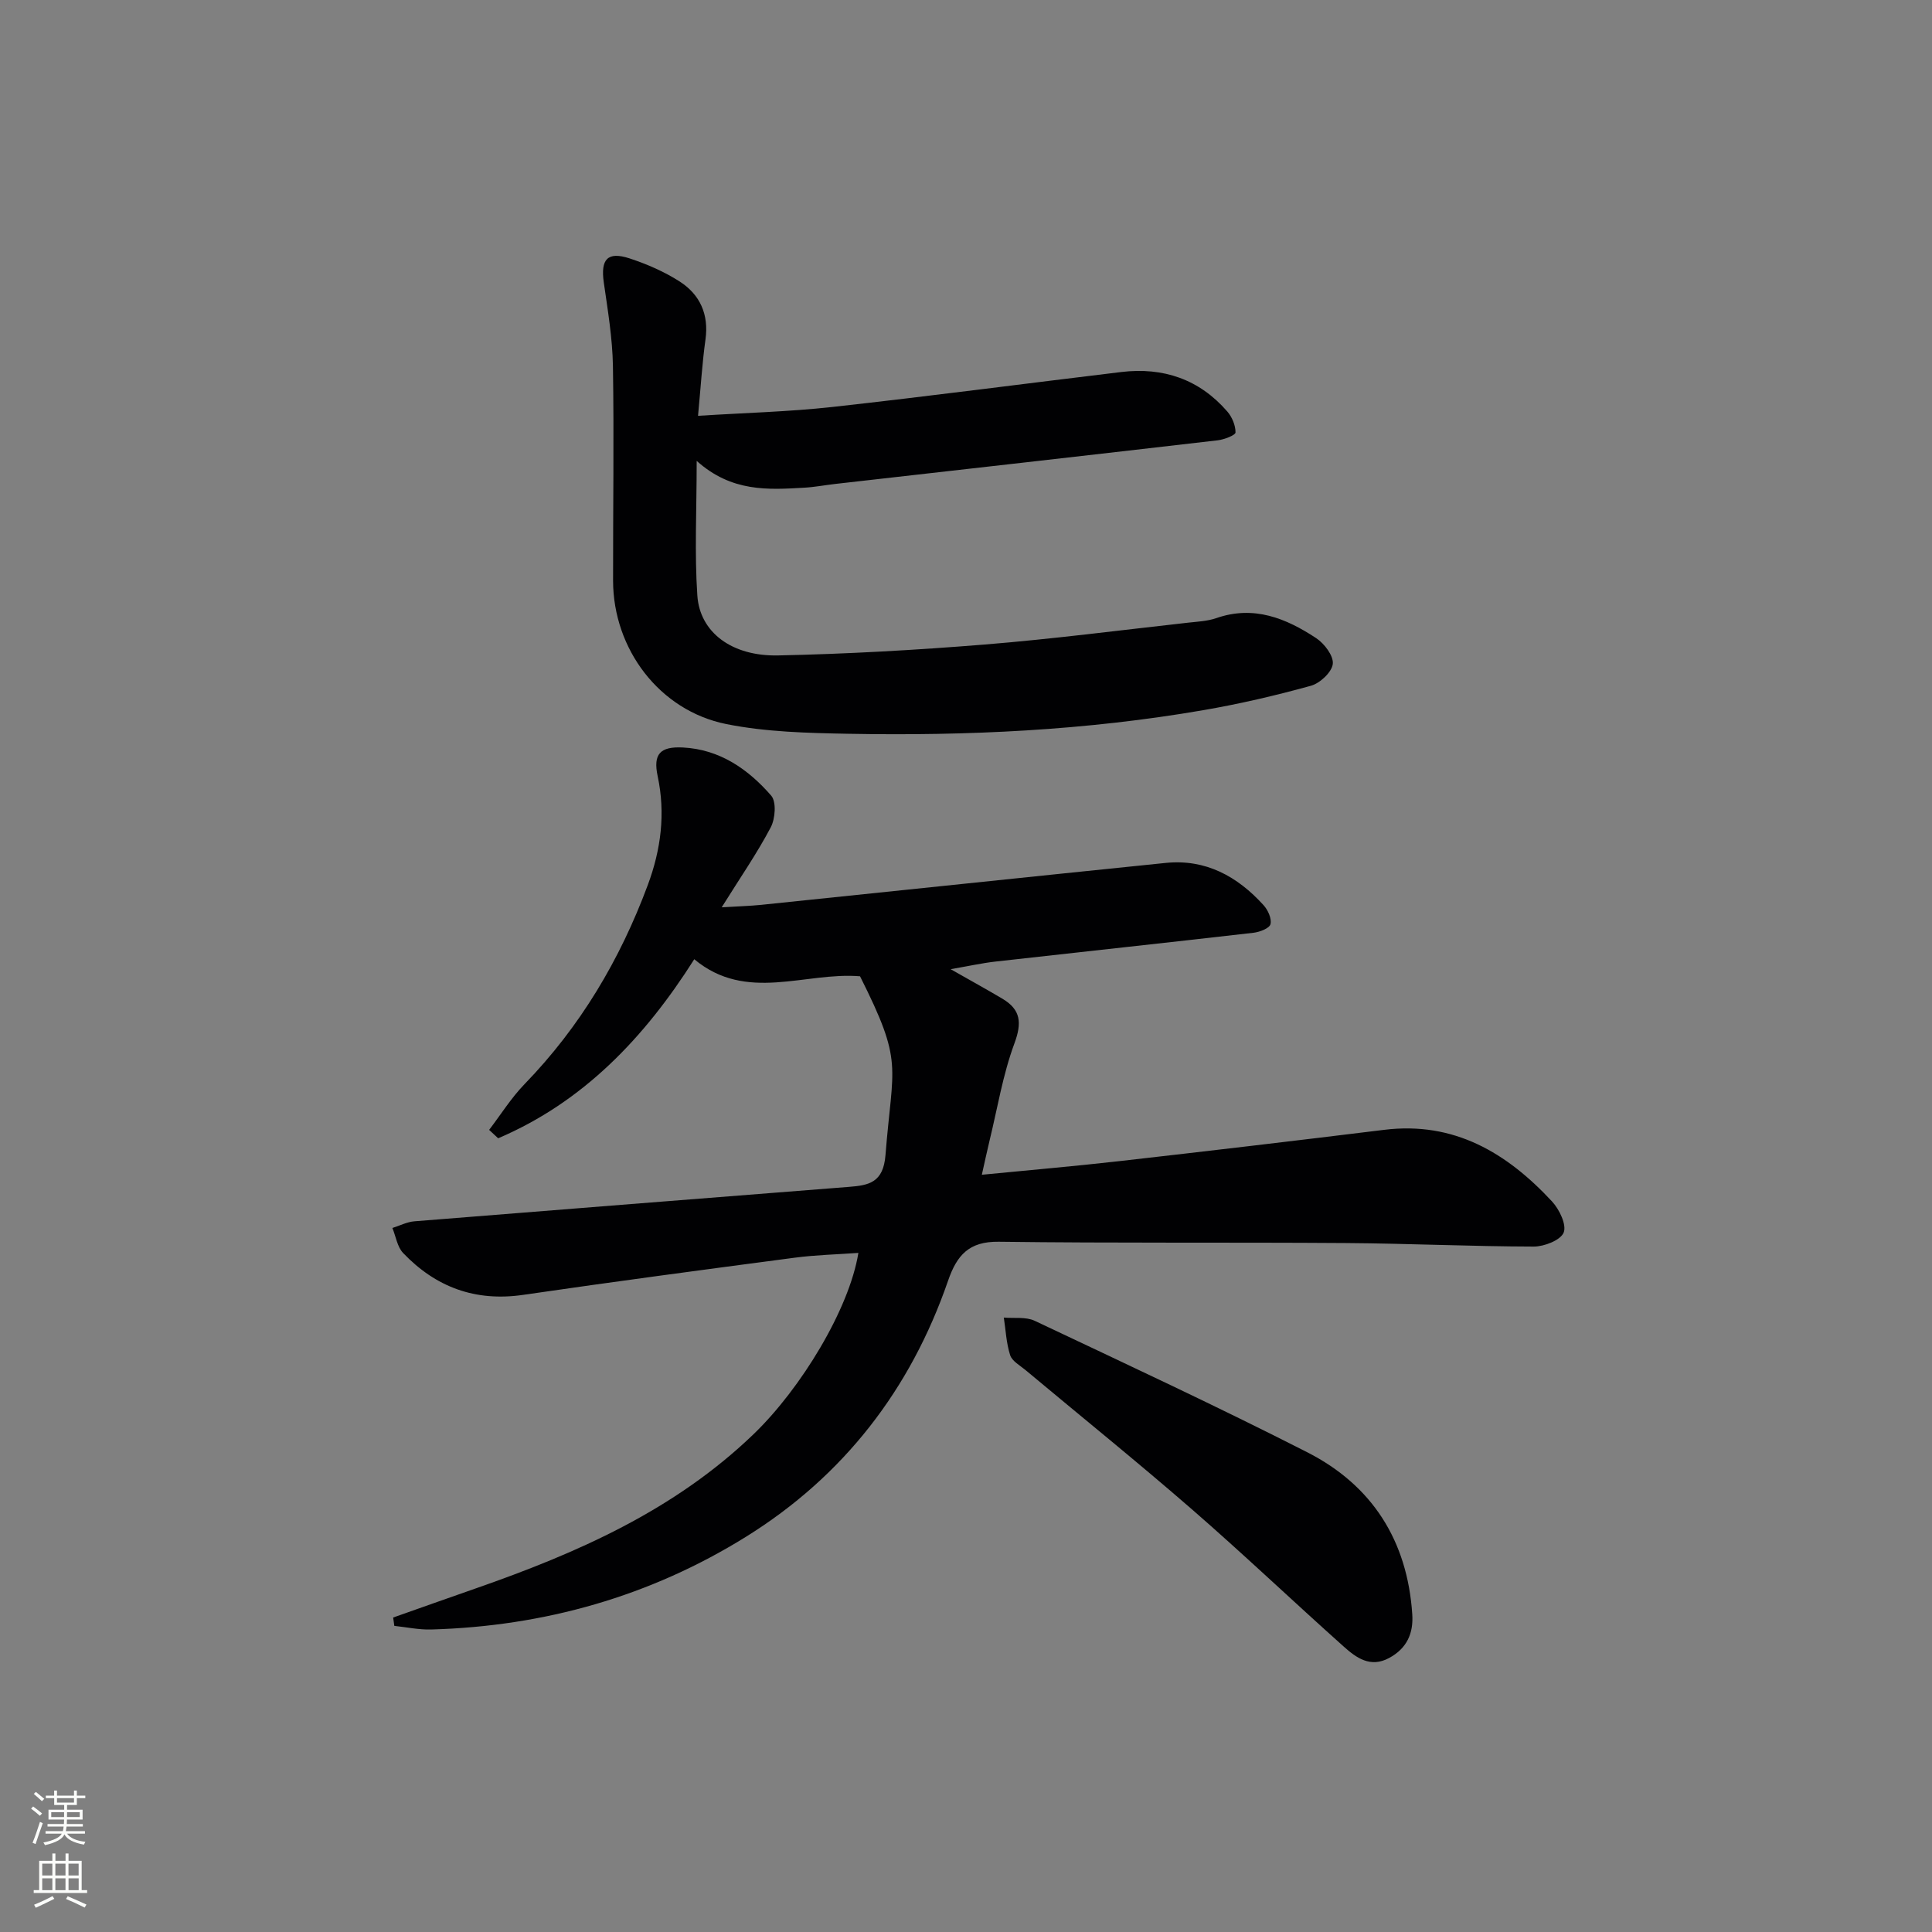 <svg enable-background="new 0 0 400 400" viewBox="0 0 400 400" xmlns="http://www.w3.org/2000/svg"><rect x="0" y="0" width="400" height="400" fill="#808080" stroke="none"/><g fill="#010103"><path d="m81.4 334.89c5.7-2.01 11.4-4.04 17.11-6.03 21.01-7.33 41.13-16.16 57.52-31.94 9.8-9.44 19.8-25.88 21.69-37.52-4.47.32-8.84.42-13.16.99-18.76 2.47-37.53 4.97-56.26 7.7-9.9 1.44-18.08-1.6-24.83-8.66-1.22-1.27-1.51-3.44-2.23-5.19 1.51-.47 2.99-1.25 4.53-1.38 29.99-2.42 59.99-4.76 89.99-7.13 4.12-.32 7.12-.87 7.57-6.58 1.49-18.95 3.81-18.94-5.27-37.02-11.38-.95-23.51 5.49-34.32-3.53-10.37 16.36-23.04 29.57-40.6 37.07-.62-.58-1.25-1.16-1.87-1.74 2.42-3.17 4.56-6.61 7.32-9.46 11.55-11.91 19.79-25.79 25.54-41.27 2.72-7.33 3.68-14.76 2.03-22.52-.97-4.57.52-6.16 5.23-5.92 7.64.39 13.51 4.49 18.28 9.97 1.1 1.27.85 4.78-.1 6.57-2.84 5.39-6.34 10.44-10.15 16.55 3.42-.21 5.8-.27 8.17-.51 27.91-2.88 55.82-5.83 83.74-8.68 8.3-.85 14.87 2.79 20.27 8.74.91 1 1.73 2.8 1.44 3.94-.22.86-2.23 1.63-3.52 1.78-17.82 2.05-35.66 3.96-53.49 5.97-2.72.31-5.4.91-9.21 1.57 4.24 2.41 7.51 4.21 10.73 6.12 3.81 2.27 4.05 4.99 2.47 9.26-2.39 6.45-3.5 13.37-5.14 20.1-.51 2.09-.95 4.2-1.6 7.08 9.67-.95 19.04-1.75 28.38-2.81 18.32-2.08 36.63-4.24 54.92-6.49 14.51-1.79 25.43 4.79 34.76 14.84 1.51 1.63 3.05 4.83 2.4 6.43-.64 1.58-4.02 2.9-6.19 2.9-12.97-.03-25.95-.64-38.92-.73-23.96-.17-47.92.04-71.87-.27-6.13-.08-8.64 2.76-10.47 8.06-7.76 22.5-21.63 40.46-41.84 53.02-19.87 12.35-41.79 18.54-65.2 19.2-2.53.07-5.07-.48-7.61-.75-.09-.58-.16-1.15-.24-1.73z"/><path d="m144.24 95.42c0 10.36-.46 19.17.14 27.91.52 7.59 7.13 12.57 16.71 12.37 14.28-.3 28.56-1.11 42.8-2.26 14.05-1.14 28.05-2.96 42.07-4.52 1.98-.22 4.03-.31 5.88-.95 7.74-2.69 14.42.03 20.66 4.15 1.7 1.12 3.64 3.69 3.44 5.35-.21 1.71-2.65 3.99-4.53 4.51-7.33 2.03-14.77 3.76-22.26 5.05-24.33 4.2-48.9 5.35-73.53 4.89-8.44-.16-17.02-.36-25.25-2.01-13.86-2.79-23.42-15.55-23.44-29.68-.02-14.82.21-29.65-.03-44.47-.1-5.77-1.07-11.54-1.89-17.27-.69-4.81.76-6.49 5.34-4.99 3.59 1.18 7.18 2.74 10.35 4.77 4.22 2.71 6.09 6.8 5.36 12.03-.68 4.9-.98 9.86-1.54 15.79 9.76-.62 18.82-.84 27.8-1.83 19.97-2.21 39.89-4.84 59.84-7.24 8.68-1.04 16.15 1.5 21.94 8.18.99 1.14 1.71 2.88 1.7 4.33 0 .57-2.33 1.47-3.67 1.63-26.38 3.06-52.77 6.04-79.16 9.03-2.15.24-4.28.66-6.43.78-7.5.43-15.05.95-22.3-5.55z"/><path d="m292.39 334.16c.29 4.03-1.13 7.13-4.79 9.11-3.89 2.1-6.81-.05-9.4-2.37-10.54-9.41-20.79-19.17-31.46-28.44-11.3-9.82-22.95-19.22-34.44-28.82-1.14-.95-2.76-1.83-3.16-3.07-.8-2.48-.91-5.18-1.31-7.78 2.15.19 4.57-.2 6.4.67 18.89 8.93 37.84 17.75 56.45 27.23 13.42 6.84 20.69 18.29 21.71 33.47z"/></g><path d="m6.44 374.46.42-.45c.65.47 1.27.95 1.85 1.44l-.45.49c-.65-.56-1.25-1.06-1.82-1.48m.93 7.33-.63-.26c.55-1.36 1.05-2.8 1.53-4.33.19.1.38.19.59.27-.47 1.29-.96 2.73-1.49 4.32m-.38-10.38.44-.42c.43.34 1.01.82 1.74 1.44l-.49.49c-.53-.51-1.09-1.01-1.69-1.51m2.5.35h1.72v-1.04h.59v1.04h3.52v-1.04h.59v1.04h1.75v.53h-1.75v1.42h-2.03v.97h3.22v2.03h-3.24c0 .35-.01.66-.03.93h3.32v.53h-3.37c-.03.27-.08.58-.15.94h3.96v.53h-3.71c.67.92 1.93 1.48 3.79 1.68-.13.24-.23.44-.29.59-2.13-.38-3.48-1.08-4.04-2.12-.43.97-1.77 1.72-4.03 2.23-.09-.19-.2-.37-.33-.55 2.1-.42 3.37-1.03 3.81-1.83h-3.36v-.53h3.58c.08-.29.13-.61.16-.94h-3.33v-.53h3.39c.02-.27.04-.58.04-.93h-3.23v-2.03h3.25v-.97h-2.07v-1.42h-1.73zm1.12 3.44v1h2.65c.01-.3.02-.44.01-.4v-.25-.35zm1.19-2h3.52v-.91h-3.52zm4.71 2h-2.63v.59c0 .15-.01.28-.01.4h2.64z" fill="#fbfcfa"/><path d="m13.56 383.74h.63v1.52h2.72v6.07h1.13v.6h-11.06v-.6h1.13v-6.07h2.73v-1.52h.63v1.52h2.1v-1.52zm-2.69 8.83.38.56c-1.24.63-2.53 1.25-3.85 1.85-.1-.21-.21-.42-.34-.63 1.37-.55 2.63-1.15 3.81-1.78m-2.13-4.27h2.1v-2.45h-2.1zm0 3.04h2.1v-2.46h-2.1zm2.72-3.04h2.1v-2.45h-2.1zm0 3.04h2.1v-2.46h-2.1zm6.07 3.6c-1.41-.71-2.7-1.3-3.86-1.78l.35-.56c1.45.62 2.75 1.19 3.88 1.72zm-1.25-9.09h-2.1v2.45h2.1zm-2.09 5.49h2.1v-2.46h-2.1z" fill="#fbfcfa"/></svg>